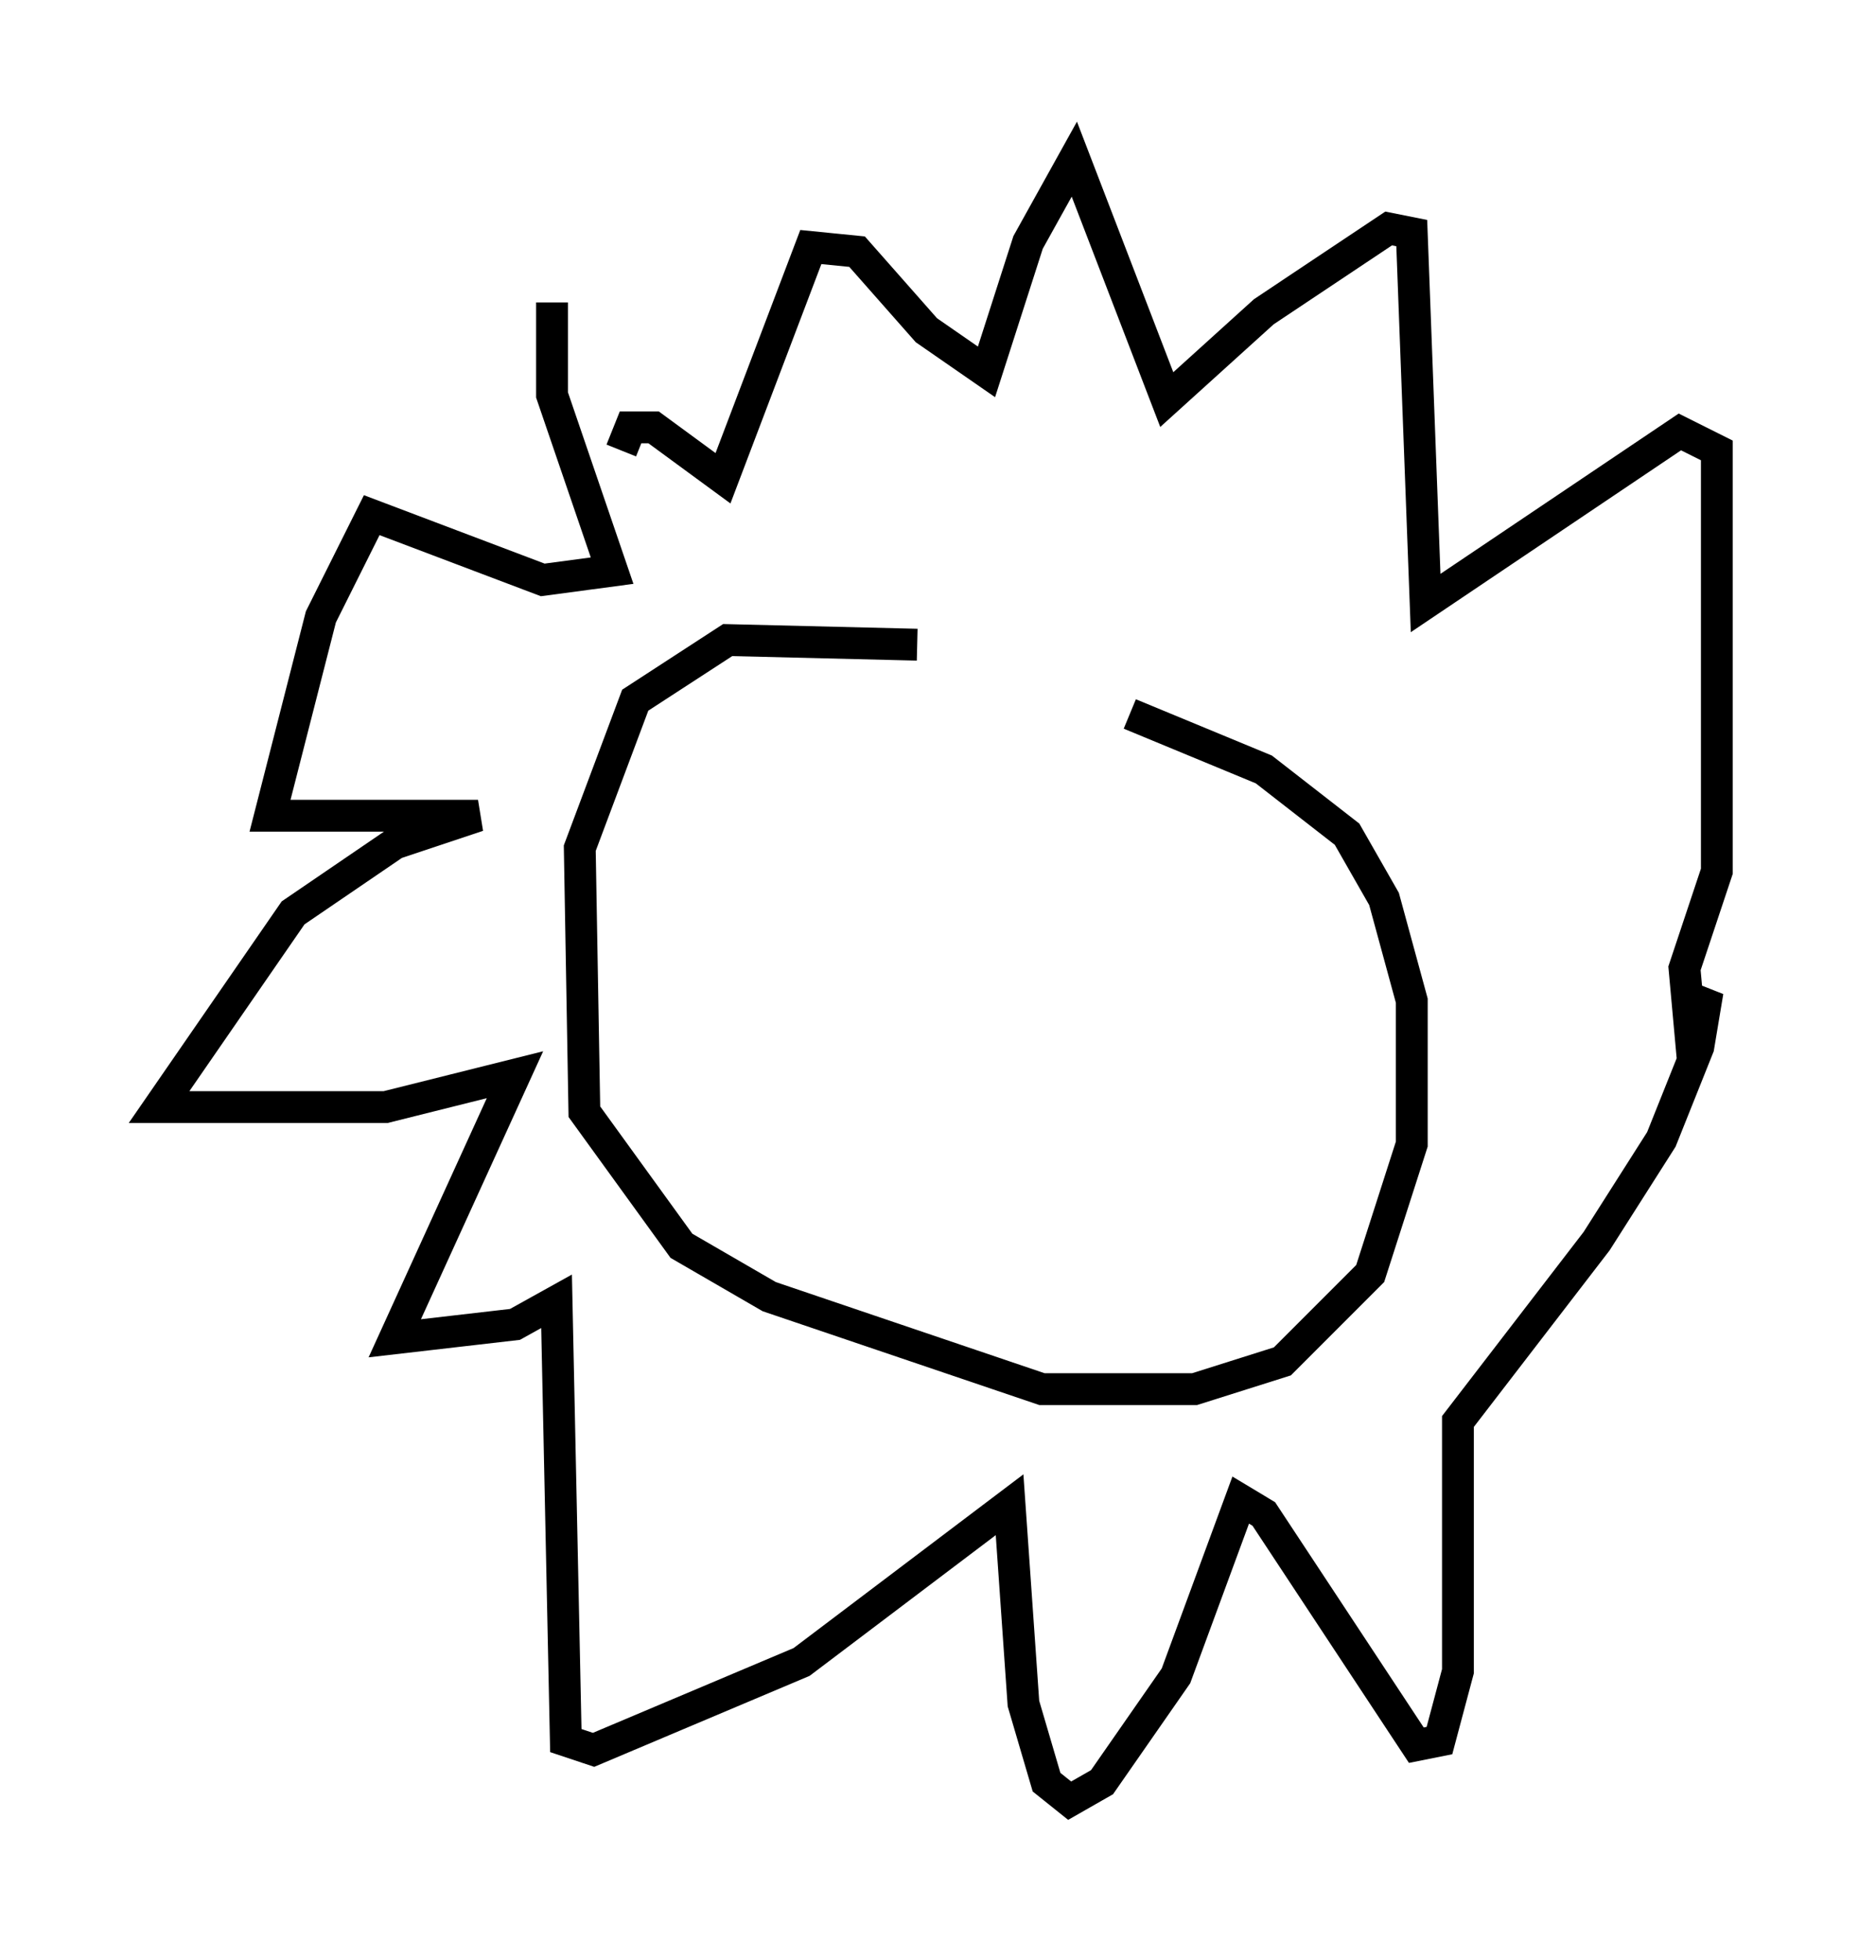 <?xml version="1.0" encoding="utf-8" ?>
<svg baseProfile="full" height="61.564" version="1.1" width="58.95" xmlns="http://www.w3.org/2000/svg" xmlns:ev="http://www.w3.org/2001/xml-events" xmlns:xlink="http://www.w3.org/1999/xlink"><defs /><rect fill="white" height="61.564" width="58.95" x="0" y="0" /><path d="M35.503, 22.575 m-6.682, -2.324 l-5.955, -0.145 -2.905, 1.888 l-1.743, 4.648 0.145, 8.279 l3.05, 4.212 2.76, 1.598 l8.57, 2.905 4.793, 0.0 l2.76, -0.872 2.76, -2.76 l1.307, -4.067 0.0, -4.503 l-0.872, -3.196 -1.162, -2.034 l-2.615, -2.034 -4.212, -1.743 m-18.156, -12.927 l0.0, 2.905 1.888, 5.52 l-2.179, 0.291 -5.374, -2.034 l-1.598, 3.196 -1.598, 6.246 l6.536, 0.0 -2.615, 0.872 l-3.196, 2.179 -4.212, 6.101 l7.117, 0.0 4.067, -1.017 l-3.777, 8.279 3.777, -0.436 l1.307, -0.726 0.291, 13.799 l0.872, 0.291 6.536, -2.76 l6.536, -4.939 0.436, 6.246 l0.726, 2.469 0.726, 0.581 l1.017, -0.581 2.324, -3.341 l2.034, -5.52 0.726, 0.436 l4.793, 7.263 0.726, -0.145 l0.581, -2.179 0.0, -7.844 l4.358, -5.665 2.034, -3.196 l1.162, -2.905 0.291, -1.743 l-0.581, 0.872 -0.145, -1.598 l1.017, -3.05 0.0, -13.218 l-1.162, -0.581 -7.989, 5.374 l-0.436, -11.62 -0.726, -0.145 l-3.922, 2.615 -3.05, 2.76 l-2.905, -7.553 -1.453, 2.615 l-1.307, 4.067 -1.888, -1.307 l-2.179, -2.469 -1.453, -0.145 l-2.76, 7.263 -2.179, -1.598 l-0.726, 0.0 -0.291, 0.726 " fill="none" stroke="black" stroke-width="1" /></svg>